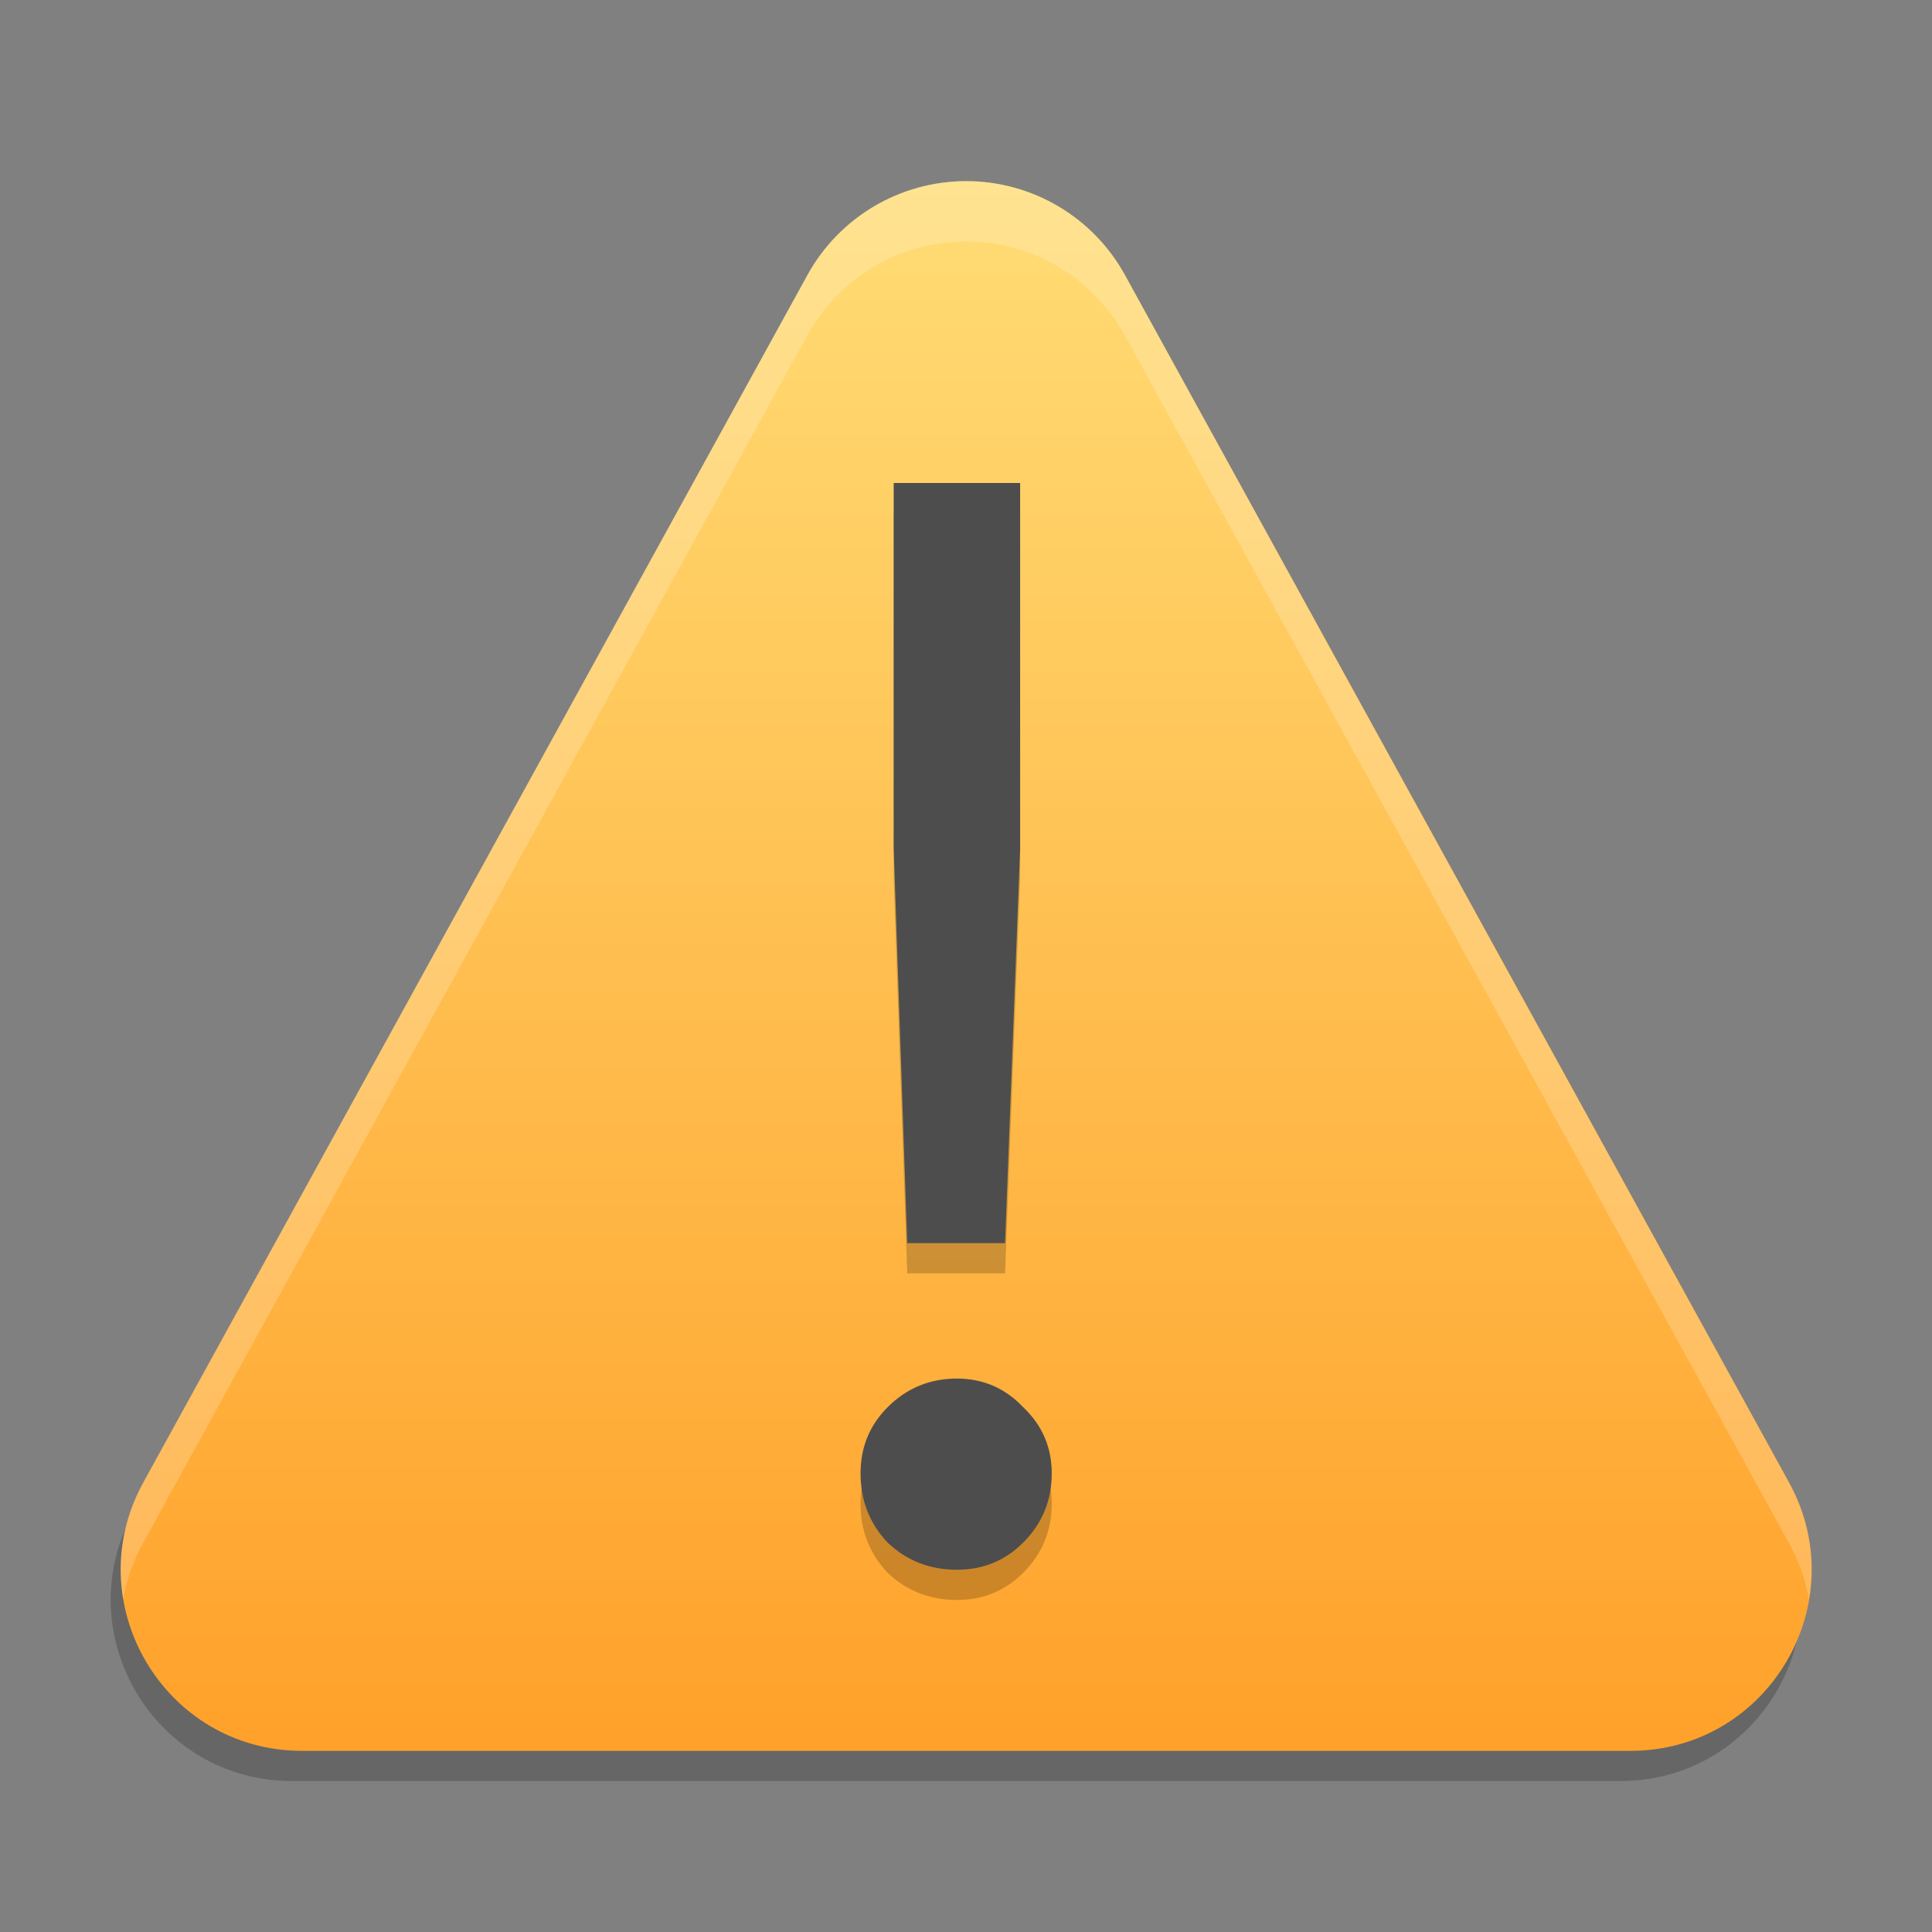 <?xml version="1.0" encoding="UTF-8" standalone="no"?>
<!-- Created with Inkscape (http://www.inkscape.org/) -->

<svg
   width="64"
   height="64"
   viewBox="0 0 64 64"
   version="1.1"
   id="svg3354"
   inkscape:version="1.2.1 (9c6d41e410, 2022-07-14)"
   sodipodi:docname="dialog-warning.svg"
   xmlns:inkscape="http://www.inkscape.org/namespaces/inkscape"
   xmlns:sodipodi="http://sodipodi.sourceforge.net/DTD/sodipodi-0.dtd"
   xmlns:xlink="http://www.w3.org/1999/xlink"
   xmlns="http://www.w3.org/2000/svg"
   xmlns:svg="http://www.w3.org/2000/svg">
  <rect x="0" y="0" width="64" height="64" fill="#808080" stroke="none"/>
  <sodipodi:namedview
     id="namedview3356"
     pagecolor="#ffffff"
     bordercolor="#666666"
     borderopacity="1.0"
     inkscape:pageshadow="2"
     inkscape:pageopacity="0.0"
     inkscape:pagecheckerboard="0"
     inkscape:document-units="px"
     showgrid="false"
     units="px"
     inkscape:zoom="12.5"
     inkscape:cx="32"
     inkscape:cy="32"
     inkscape:window-width="1920"
     inkscape:window-height="1012"
     inkscape:window-x="0"
     inkscape:window-y="0"
     inkscape:window-maximized="1"
     inkscape:current-layer="svg3354"
     inkscape:showpageshadow="2"
     inkscape:deskcolor="#d1d1d1" />
  <defs
     id="defs3351">
    <linearGradient
       inkscape:collect="always"
       id="linearGradient986">
      <stop
         style="stop-color:#ffa12a;stop-opacity:1;"
         offset="0"
         id="stop982" />
      <stop
         style="stop-color:#ffdc75;stop-opacity:1;"
         offset="1"
         id="stop984" />
    </linearGradient>
    <linearGradient
       inkscape:collect="always"
       xlink:href="#linearGradient986"
       id="linearGradient4871"
       x1="4.234"
       y1="7.673"
       x2="4.234"
       y2="0.794"
       gradientUnits="userSpaceOnUse"
       gradientTransform="matrix(7.559,0,0,7.559,-2.0726641e-4,3.0808233e-6)" />
  </defs>
  <path
     d="M 31.674,7 C 29.486,7 27.471,8.192 26.416,10.109 L 4.416,50.109 C 2.219,54.108 5.111,58.999 9.674,59 H 53.674 c 4.563,-7.55e-4 7.455,-4.892 5.258,-8.891 L 36.932,10.109 C 35.877,8.192 33.863,7 31.674,7 Z"
     style="color:#000000;opacity:0.2;fill:#000000;fill-opacity:1;stroke-width:2;stroke-linejoin:round;-inkscape-stroke:none"
     id="path3070" />
  <path
     style="color:#000000;fill:url(#linearGradient4871);fill-opacity:1;stroke-width:2;stroke-linejoin:round;-inkscape-stroke:none"
     d="m 32.008,6 c -2.188,1.512e-4 -4.203,1.192 -5.258,3.109 L 4.75,49.109 c -2.198,3.999 0.695,8.89 5.258,8.891 H 54.008 c 4.563,-7.56e-4 7.455,-4.892 5.258,-8.891 L 37.266,9.109 C 36.211,7.192 34.196,6 32.008,6 Z"
     id="path1436"
     sodipodi:nodetypes="cccccccc" />
  <path
     d="M 29.605,29.116 V 17 h 4.188 v 12.116 l -0.499,13.064 h -3.241 z m 2.094,23.884 c -0.898,0 -1.662,-0.299 -2.294,-0.898 -0.598,-0.632 -0.898,-1.396 -0.898,-2.294 0,-0.864 0.299,-1.596 0.898,-2.194 0.632,-0.632 1.396,-0.947 2.294,-0.947 0.864,0 1.596,0.316 2.194,0.947 0.632,0.598 0.947,1.33 0.947,2.194 0,0.898 -0.316,1.662 -0.947,2.294 -0.598,0.598 -1.33,0.898 -2.194,0.898 z"
     style="font-size:30.471px;line-height:1.25;font-family:'Google Sans';-inkscape-font-specification:'Google Sans';opacity:0.2;fill:#000000;fill-opacity:1;stroke-width:1.247"
     id="path3173" />
  <path
     d="M 29.605,28.116 V 16 h 4.188 v 12.116 l -0.499,13.064 h -3.241 z m 2.094,23.884 c -0.898,0 -1.662,-0.299 -2.294,-0.898 -0.598,-0.632 -0.898,-1.396 -0.898,-2.294 0,-0.864 0.299,-1.596 0.898,-2.194 0.632,-0.632 1.396,-0.947 2.294,-0.947 0.864,0 1.596,0.316 2.194,0.947 0.632,0.598 0.947,1.33 0.947,2.194 0,0.898 -0.316,1.662 -0.947,2.294 -0.598,0.598 -1.33,0.898 -2.194,0.898 z"
     style="font-size:30.471px;line-height:1.25;font-family:'Google Sans';-inkscape-font-specification:'Google Sans';fill:#4d4d4d;fill-opacity:1;stroke-width:1.247"
     id="path13331"
     sodipodi:nodetypes="cccccccscscscscs" />
  <path
     id="path3105"
     style="color:#000000;opacity:0.2;fill:#ffffff;fill-opacity:1;stroke-width:2;stroke-linejoin:round;-inkscape-stroke:none"
     d="m 32,6 c -2.188,1.512e-4 -4.203,1.192 -5.258,3.109 L 4.742,49.109 C 4.047,50.373 3.863,51.725 4.078,52.984 4.188,52.352 4.406,51.72 4.742,51.109 L 26.742,11.109 c 1.054,-1.918 3.069,-3.109 5.258,-3.109 2.188,1.512e-4 4.203,1.192 5.258,3.109 l 22,40 c 0.336,0.611 0.554,1.243 0.664,1.875 0.214,-1.26 0.031,-2.611 -0.664,-3.875 L 37.258,9.109 C 36.203,7.192 34.188,6 32,6 Z" />
</svg>
